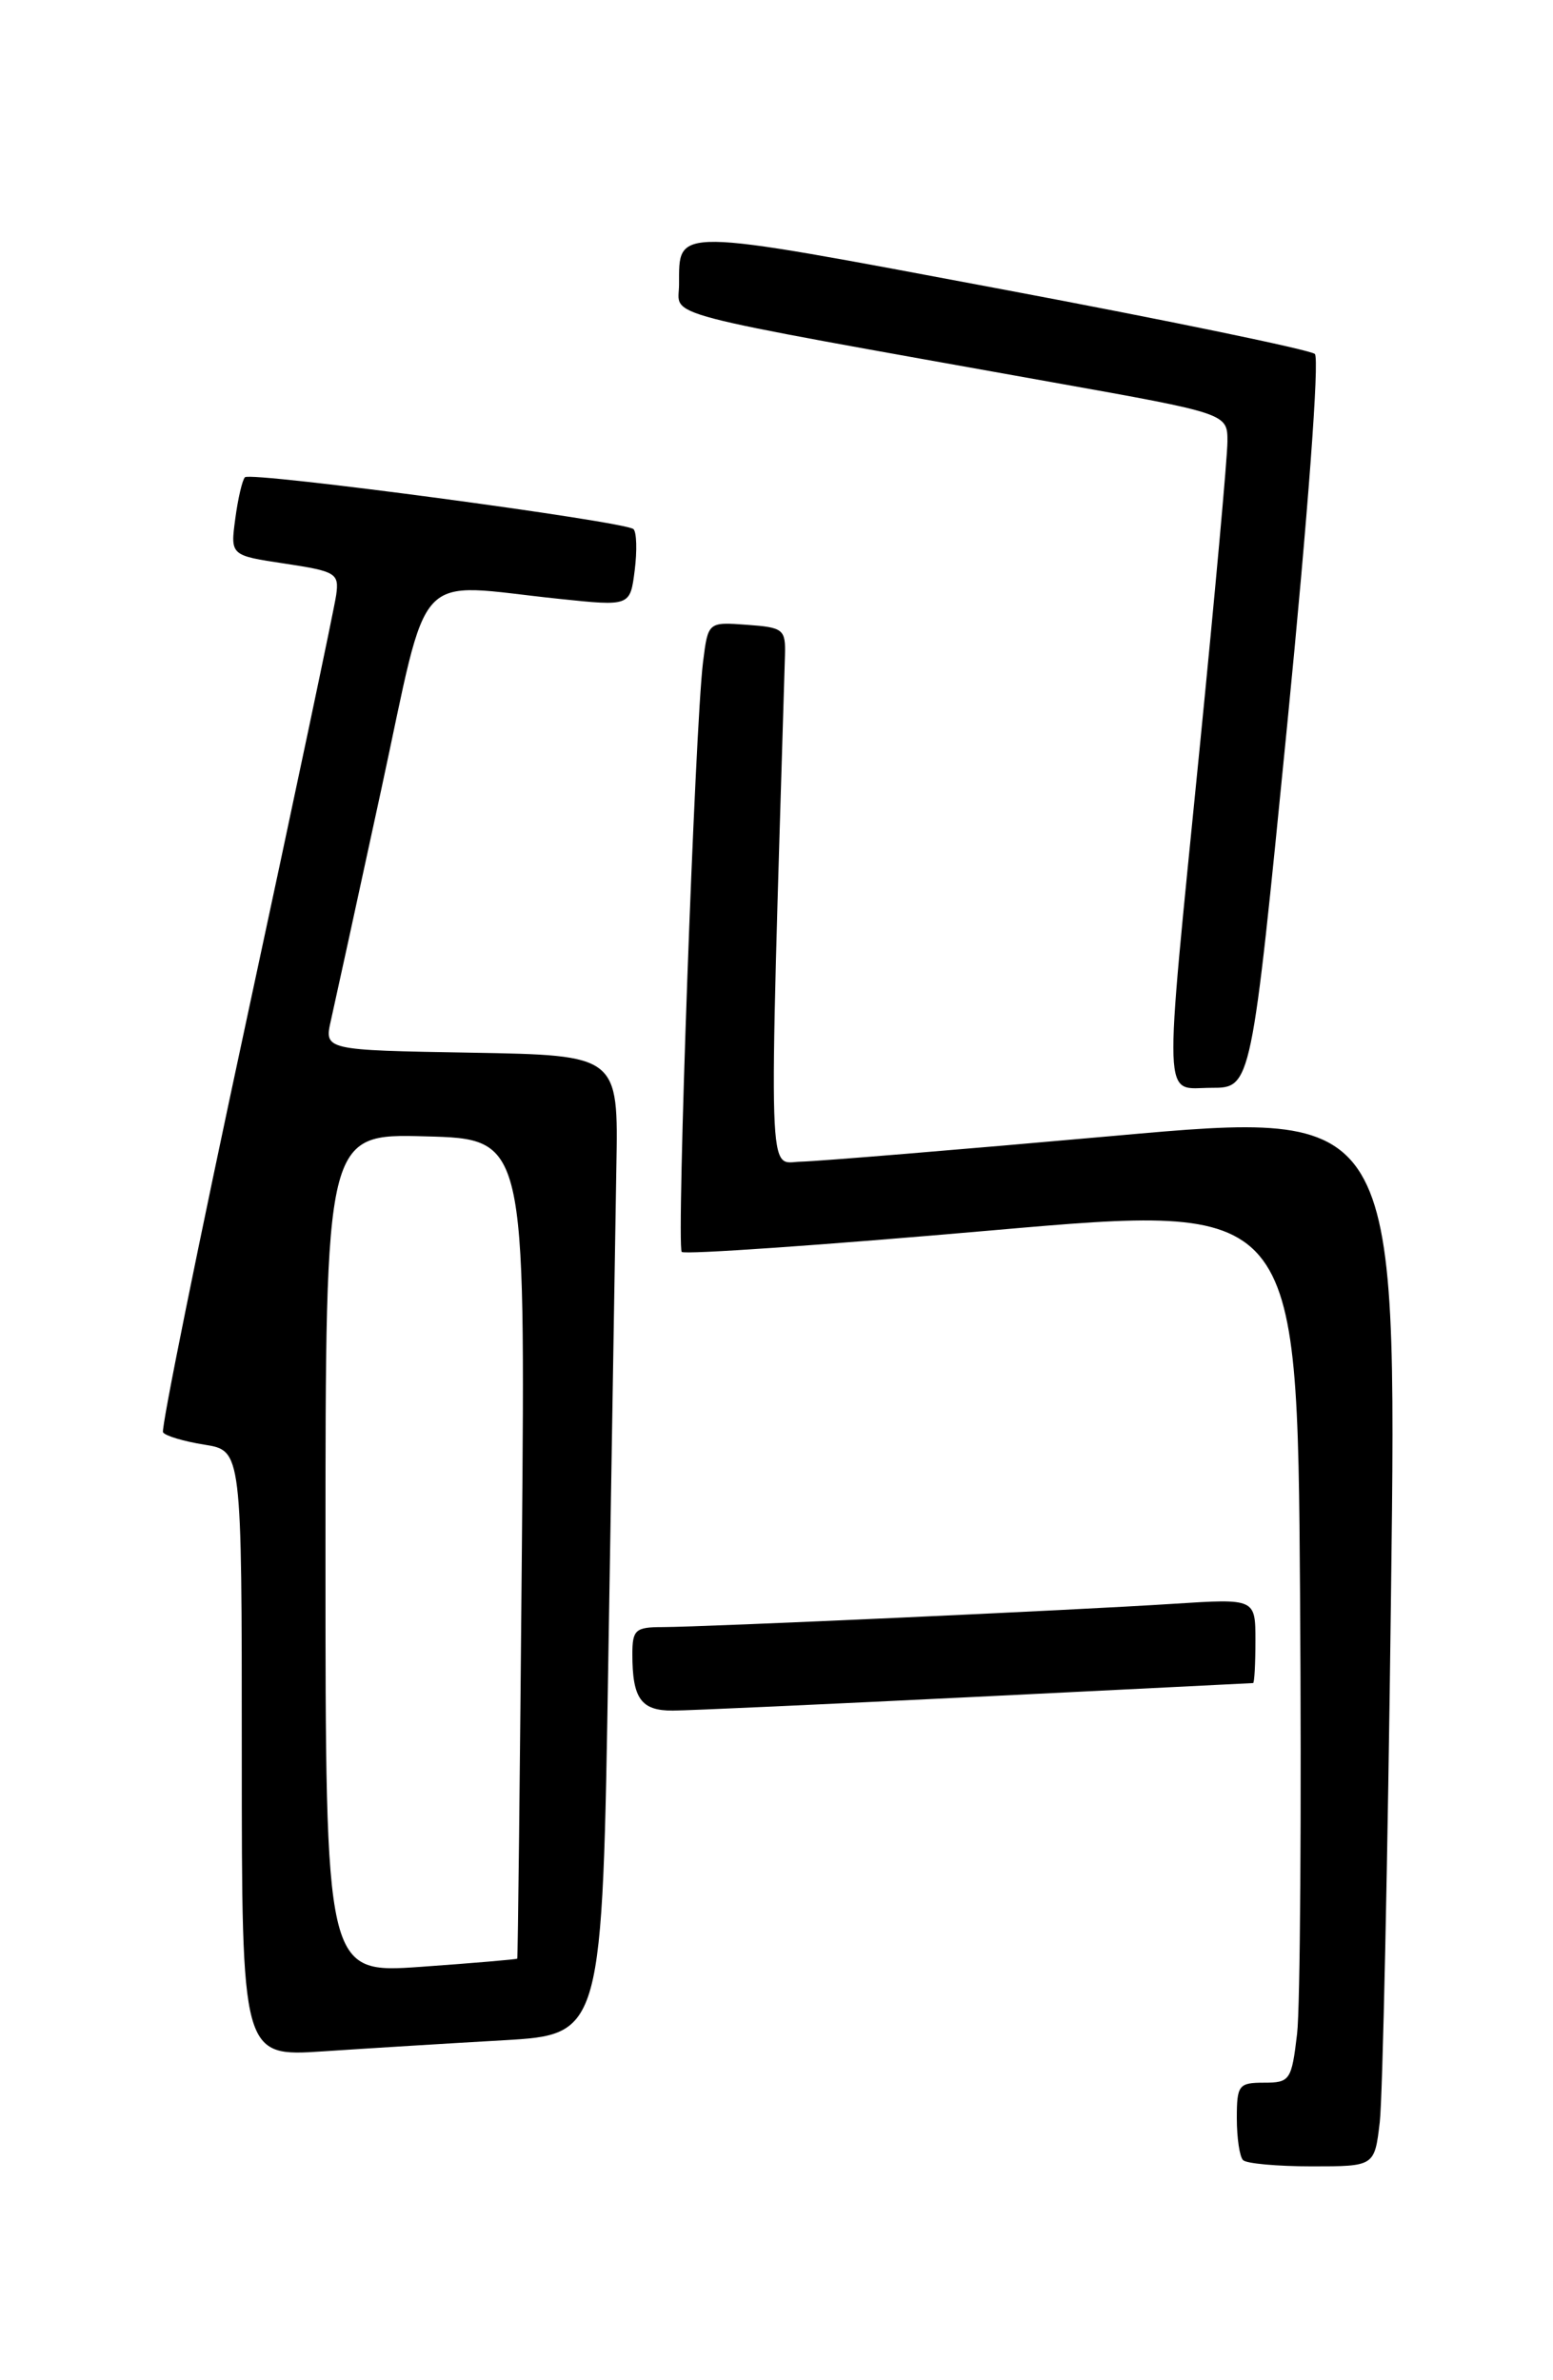 <?xml version="1.0" encoding="UTF-8" standalone="no"?>
<!DOCTYPE svg PUBLIC "-//W3C//DTD SVG 1.1//EN" "http://www.w3.org/Graphics/SVG/1.1/DTD/svg11.dtd" >
<svg xmlns="http://www.w3.org/2000/svg" xmlns:xlink="http://www.w3.org/1999/xlink" version="1.1" viewBox="0 0 167 256">
 <g >
 <path fill="currentColor"
d=" M 148.37 228.25 C 148.68 225.64 149.23 200.09 149.58 171.47 C 150.24 119.44 150.24 119.44 119.87 122.16 C 103.17 123.65 87.99 124.90 86.15 124.94 C 82.52 125.01 82.65 128.91 84.41 70.50 C 84.49 67.68 84.25 67.48 80.32 67.20 C 76.14 66.89 76.14 66.89 75.60 71.20 C 74.73 78.24 72.72 134.05 73.31 134.65 C 73.62 134.95 88.63 133.91 106.68 132.33 C 139.50 129.46 139.50 129.46 139.80 171.48 C 139.96 194.59 139.82 215.86 139.48 218.75 C 138.89 223.75 138.71 224.00 135.93 224.00 C 133.20 224.00 133.00 224.26 133.00 227.83 C 133.00 229.94 133.30 231.97 133.67 232.33 C 134.03 232.70 137.37 233.00 141.07 233.00 C 147.81 233.00 147.81 233.00 148.37 228.25 Z  M 54.13 219.44 C 64.77 218.82 64.77 218.82 65.42 178.16 C 65.78 155.80 66.17 132.10 66.28 125.50 C 66.50 113.50 66.50 113.50 50.68 113.22 C 34.85 112.95 34.85 112.95 35.59 109.72 C 35.99 107.95 38.42 96.83 40.98 85.00 C 46.28 60.51 44.20 62.75 60.13 64.41 C 67.76 65.21 67.76 65.21 68.25 61.36 C 68.52 59.24 68.46 57.23 68.12 56.91 C 67.26 56.08 26.96 50.70 26.34 51.33 C 26.06 51.61 25.59 53.61 25.30 55.79 C 24.77 59.74 24.77 59.74 30.64 60.62 C 36.13 61.45 36.48 61.66 36.15 64.00 C 35.96 65.38 31.60 86.05 26.46 109.93 C 21.32 133.82 17.30 153.68 17.53 154.05 C 17.77 154.43 19.77 155.03 21.98 155.38 C 26.00 156.02 26.00 156.02 26.00 188.62 C 26.00 221.21 26.00 221.21 34.75 220.63 C 39.56 220.31 48.29 219.77 54.13 219.44 Z  M 105.00 182.50 C 121.22 181.70 134.61 181.03 134.75 181.02 C 134.89 181.01 135.00 178.96 135.00 176.46 C 135.00 171.93 135.00 171.93 126.25 172.49 C 115.66 173.18 75.79 174.99 71.25 175.00 C 68.33 175.00 68.00 175.29 68.00 177.92 C 68.00 182.70 68.94 184.00 72.36 183.98 C 74.09 183.97 88.78 183.30 105.00 182.50 Z  M 138.42 77.94 C 140.65 55.34 141.90 38.54 141.39 38.07 C 140.90 37.63 125.69 34.48 107.59 31.08 C 71.99 24.39 73.05 24.41 73.02 30.63 C 73.00 34.18 69.79 33.34 113.25 41.13 C 132.00 44.48 132.00 44.48 131.99 47.49 C 131.99 49.15 130.64 64.00 129.00 80.50 C 125.09 119.88 124.99 117.00 130.28 117.00 C 134.56 117.00 134.56 117.00 138.42 77.94 Z  M 35.00 167.09 C 35.00 121.93 35.00 121.93 45.75 122.22 C 56.50 122.50 56.50 122.50 56.12 166.50 C 55.91 190.70 55.69 210.57 55.62 210.66 C 55.55 210.74 50.89 211.14 45.25 211.54 C 35.00 212.26 35.00 212.26 35.00 167.09 Z "/>
</g>
</svg>